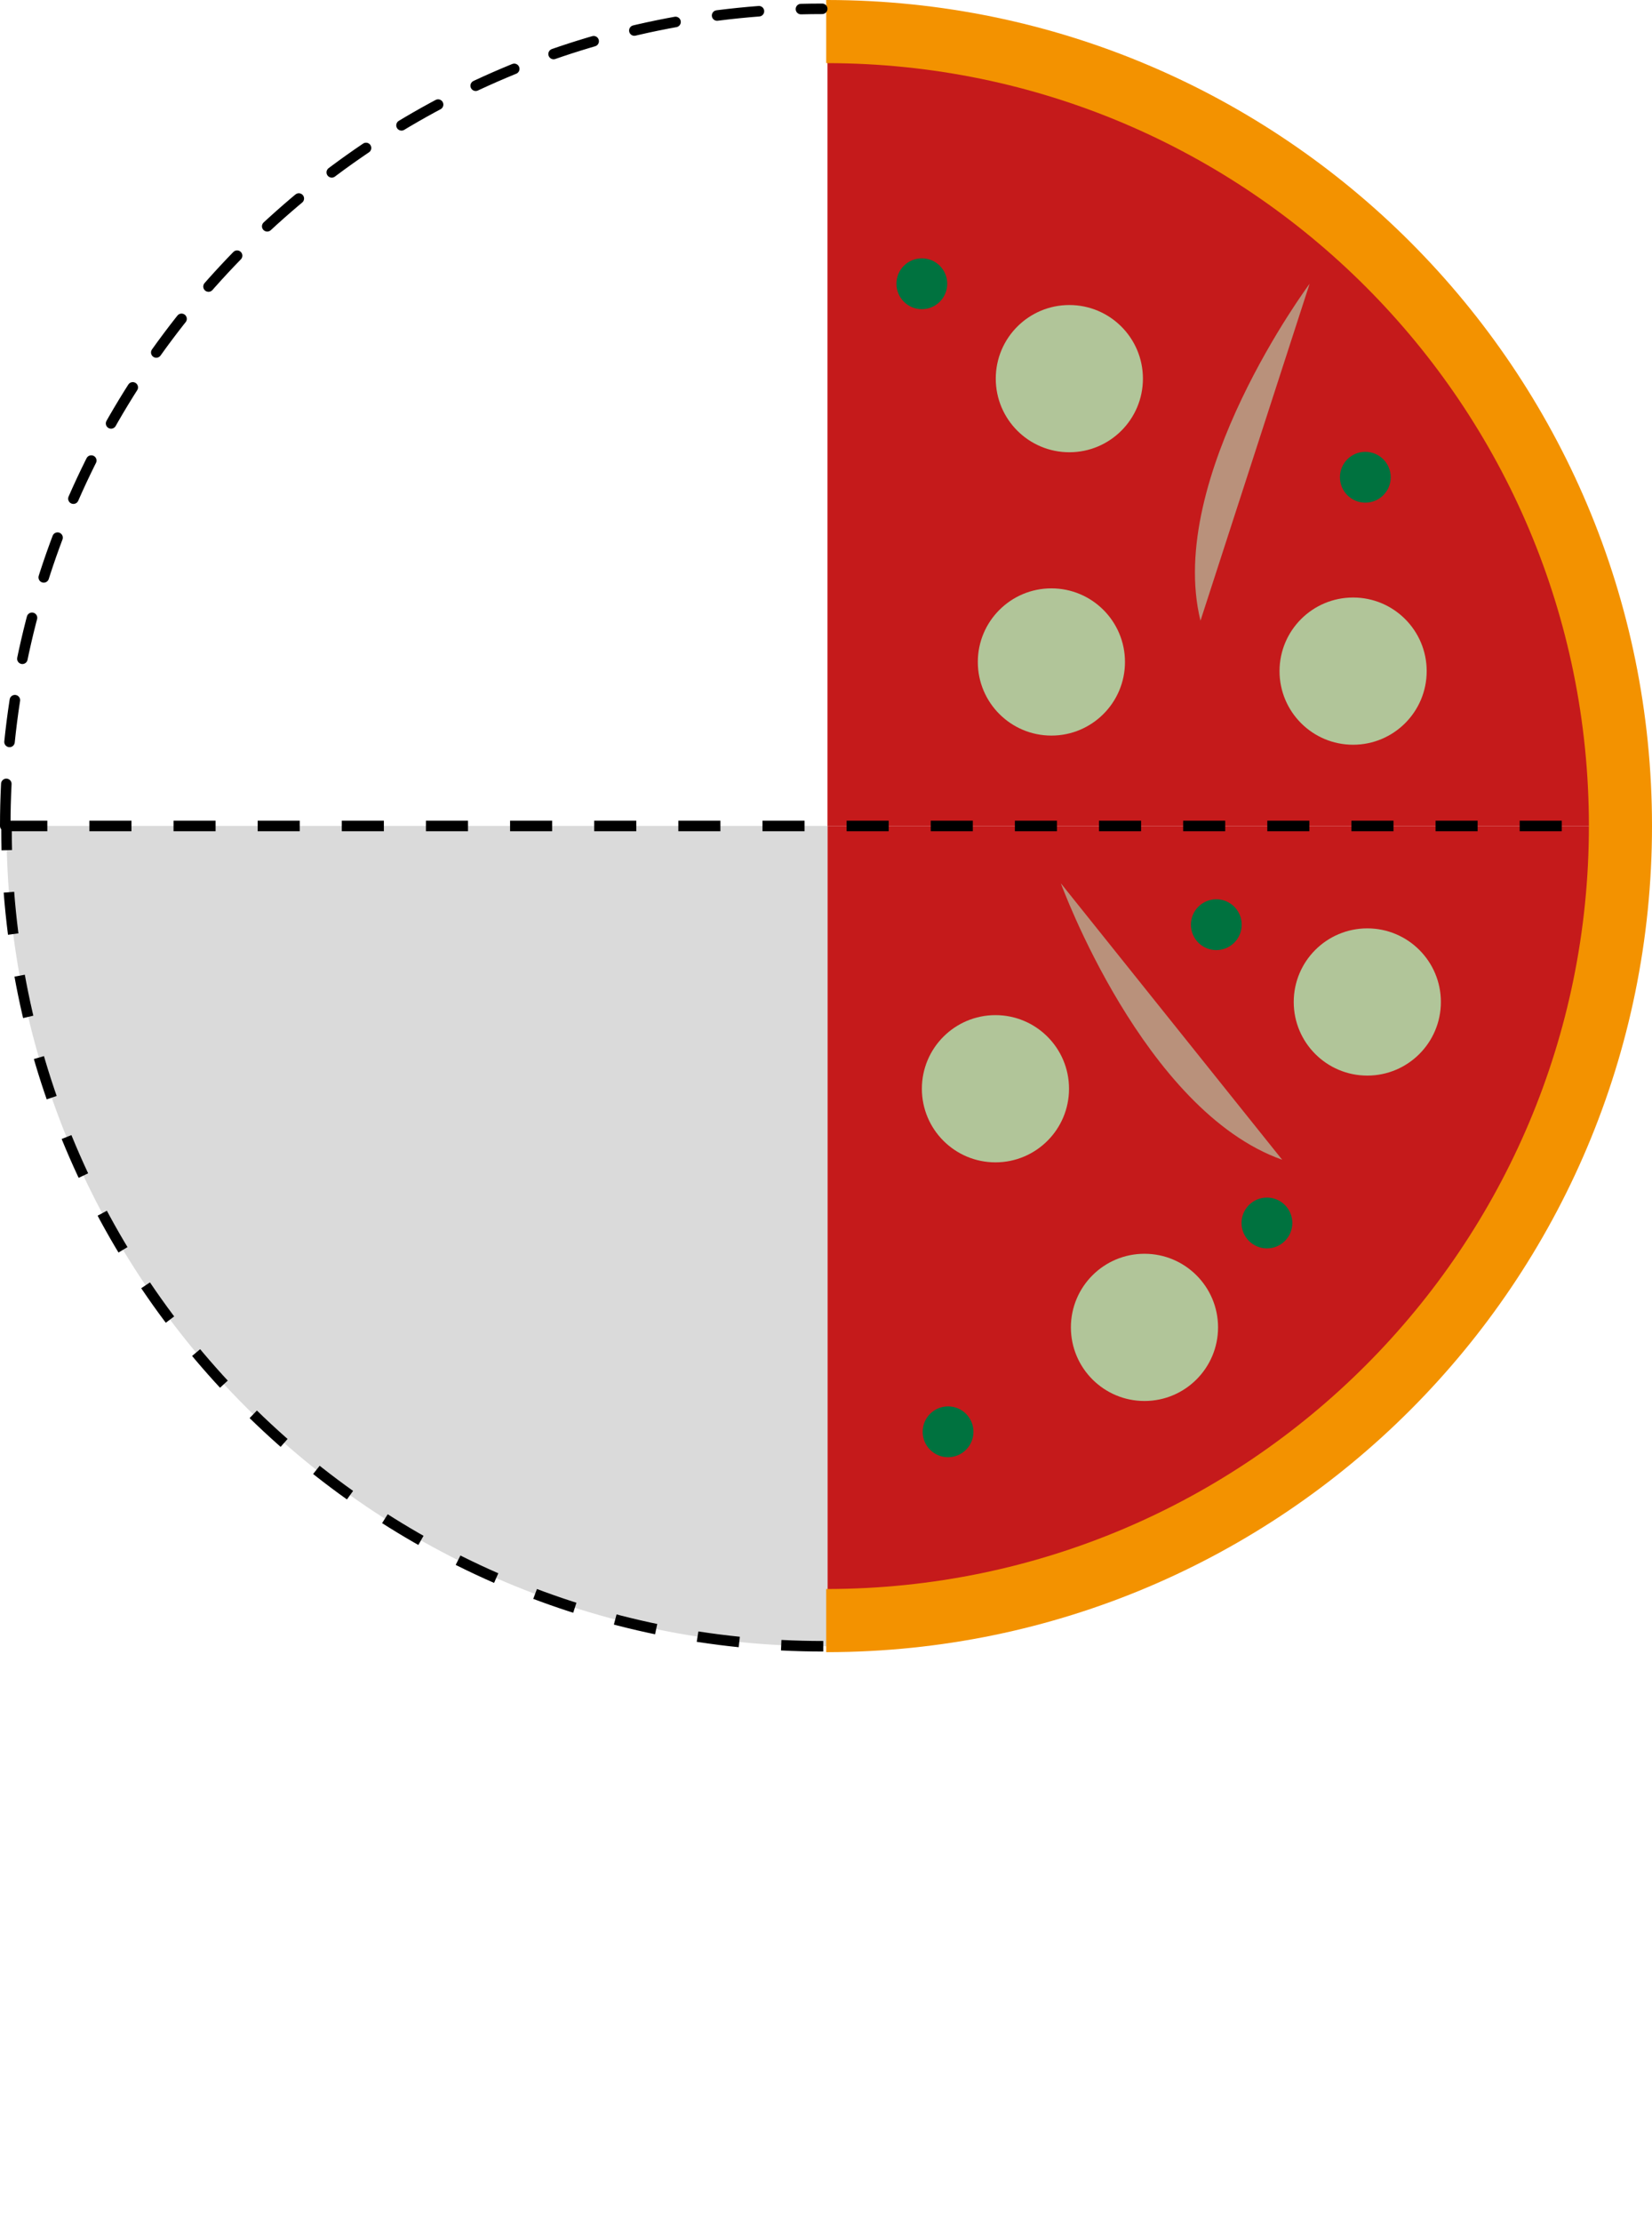 <?xml version="1.0" encoding="iso-8859-1"?>
<!-- Generator: Adobe Illustrator 16.0.0, SVG Export Plug-In . SVG Version: 6.00 Build 0)  -->
<!DOCTYPE svg PUBLIC "-//W3C//DTD SVG 1.1//EN" "http://www.w3.org/Graphics/SVG/1.1/DTD/svg11.dtd">
<svg version="1.1" id="Lager_1" xmlns="http://www.w3.org/2000/svg" xmlns:xlink="http://www.w3.org/1999/xlink" x="0px" y="0px"
	 width="78.54px" height="105.604px" viewBox="0 0 78.54 105.604" style="enable-background:new 0 0 78.54 105.604;"
	 xml:space="preserve">
<path style="fill-rule:evenodd;clip-rule:evenodd;fill:none;stroke:#000000;stroke-width:0.5;stroke-linecap:round;stroke-linejoin:round;" d="
	M65.853,105.604"/>
<g id="XMLID_1_">
	<g>
		<path style="fill:#C51A1B;" d="M39.34,39.25h37.7c0,20.83-16.87,37.73-37.7,37.76V39.25z"/>
		<path style="fill:#DADADA;" d="M39.34,77.01v1.22h-0.2c-21.45,0-38.83-17.39-38.83-38.84v-0.14h39.03V77.01z"/>
		<path style="fill:#C51A1B;" d="M77.04,39.25h-37.7V1.5C60.17,1.53,77.04,18.42,77.04,39.25z"/>
	</g>
	<g>
		<path style="fill:none;stroke:#000000;stroke-width:0.5;stroke-linejoin:round;stroke-dasharray:2;" d="M39.14,78.23
			c-21.45,0-38.83-17.39-38.83-38.84"/>
		<polyline style="fill:none;stroke:#000000;stroke-width:0.5;stroke-linejoin:round;stroke-dasharray:2;" points="0.25,39.25 
			0.31,39.25 39.34,39.25 77.04,39.25 77.86,39.25 		"/>
		<path style="fill:none;stroke:#F39200;stroke-width:3;stroke-linejoin:round;" d="M39.28,1.5c0.02,0,0.04,0,0.06,0
			c20.83,0.03,37.7,16.92,37.7,37.75s-16.87,37.73-37.7,37.76c-0.02,0-0.04,0-0.06,0"/>
	</g>
</g>
<path style="fill:none;stroke:#000000;stroke-width:0.5;stroke-linecap:round;stroke-linejoin:round;stroke-dasharray:2;" d="
	M0.25,39.249c0-21.449,17.391-38.83,38.84-38.83"/>
<circle style="fill:#B1C599;" cx="50.839" cy="17.993" r="3.498"/>
<circle style="fill:#B1C599;" cx="49.986" cy="31.457" r="3.498"/>
<circle style="fill:#B1C599;" cx="65.005" cy="47.614" r="3.498"/>
<circle style="fill:#B1C599;" cx="64.33" cy="31.892" r="3.498"/>
<circle style="fill:#B1C599;" cx="54.411" cy="63.077" r="3.498"/>
<circle style="fill:#B1C599;" cx="47.326" cy="51.737" r="3.498"/>
<path style="fill:#B9917B;" d="M50.436,41.975c0,0,3.928,10.802,10.521,13.136"/>
<path style="fill:#B9917B;" d="M62.262,13.484c0,0-6.864,9.22-5.188,16.011"/>
<circle style="fill:#00723F;stroke:#00723F;" cx="43.826" cy="13.484" r="0.708"/>
<circle style="fill:#00723F;stroke:#00723F;" cx="60.233" cy="58.116" r="0.708"/>
<circle style="fill:#00723F;stroke:#00723F;" cx="45.073" cy="68.039" r="0.708"/>
<circle style="fill:#00723F;stroke:#00723F;" cx="57.826" cy="43.941" r="0.708"/>
<circle style="fill:#00723F;stroke:#00723F;" cx="64.911" cy="22.679" r="0.708"/>
<g id="theGroup">
</g>
<g>
</g>
<g>
</g>
<g>
</g>
<g>
</g>
<g>
</g>
<g>
</g>
<g>
</g>
<g>
</g>
<g>
</g>
<g>
</g>
<g>
</g>
<g>
</g>
</svg>
